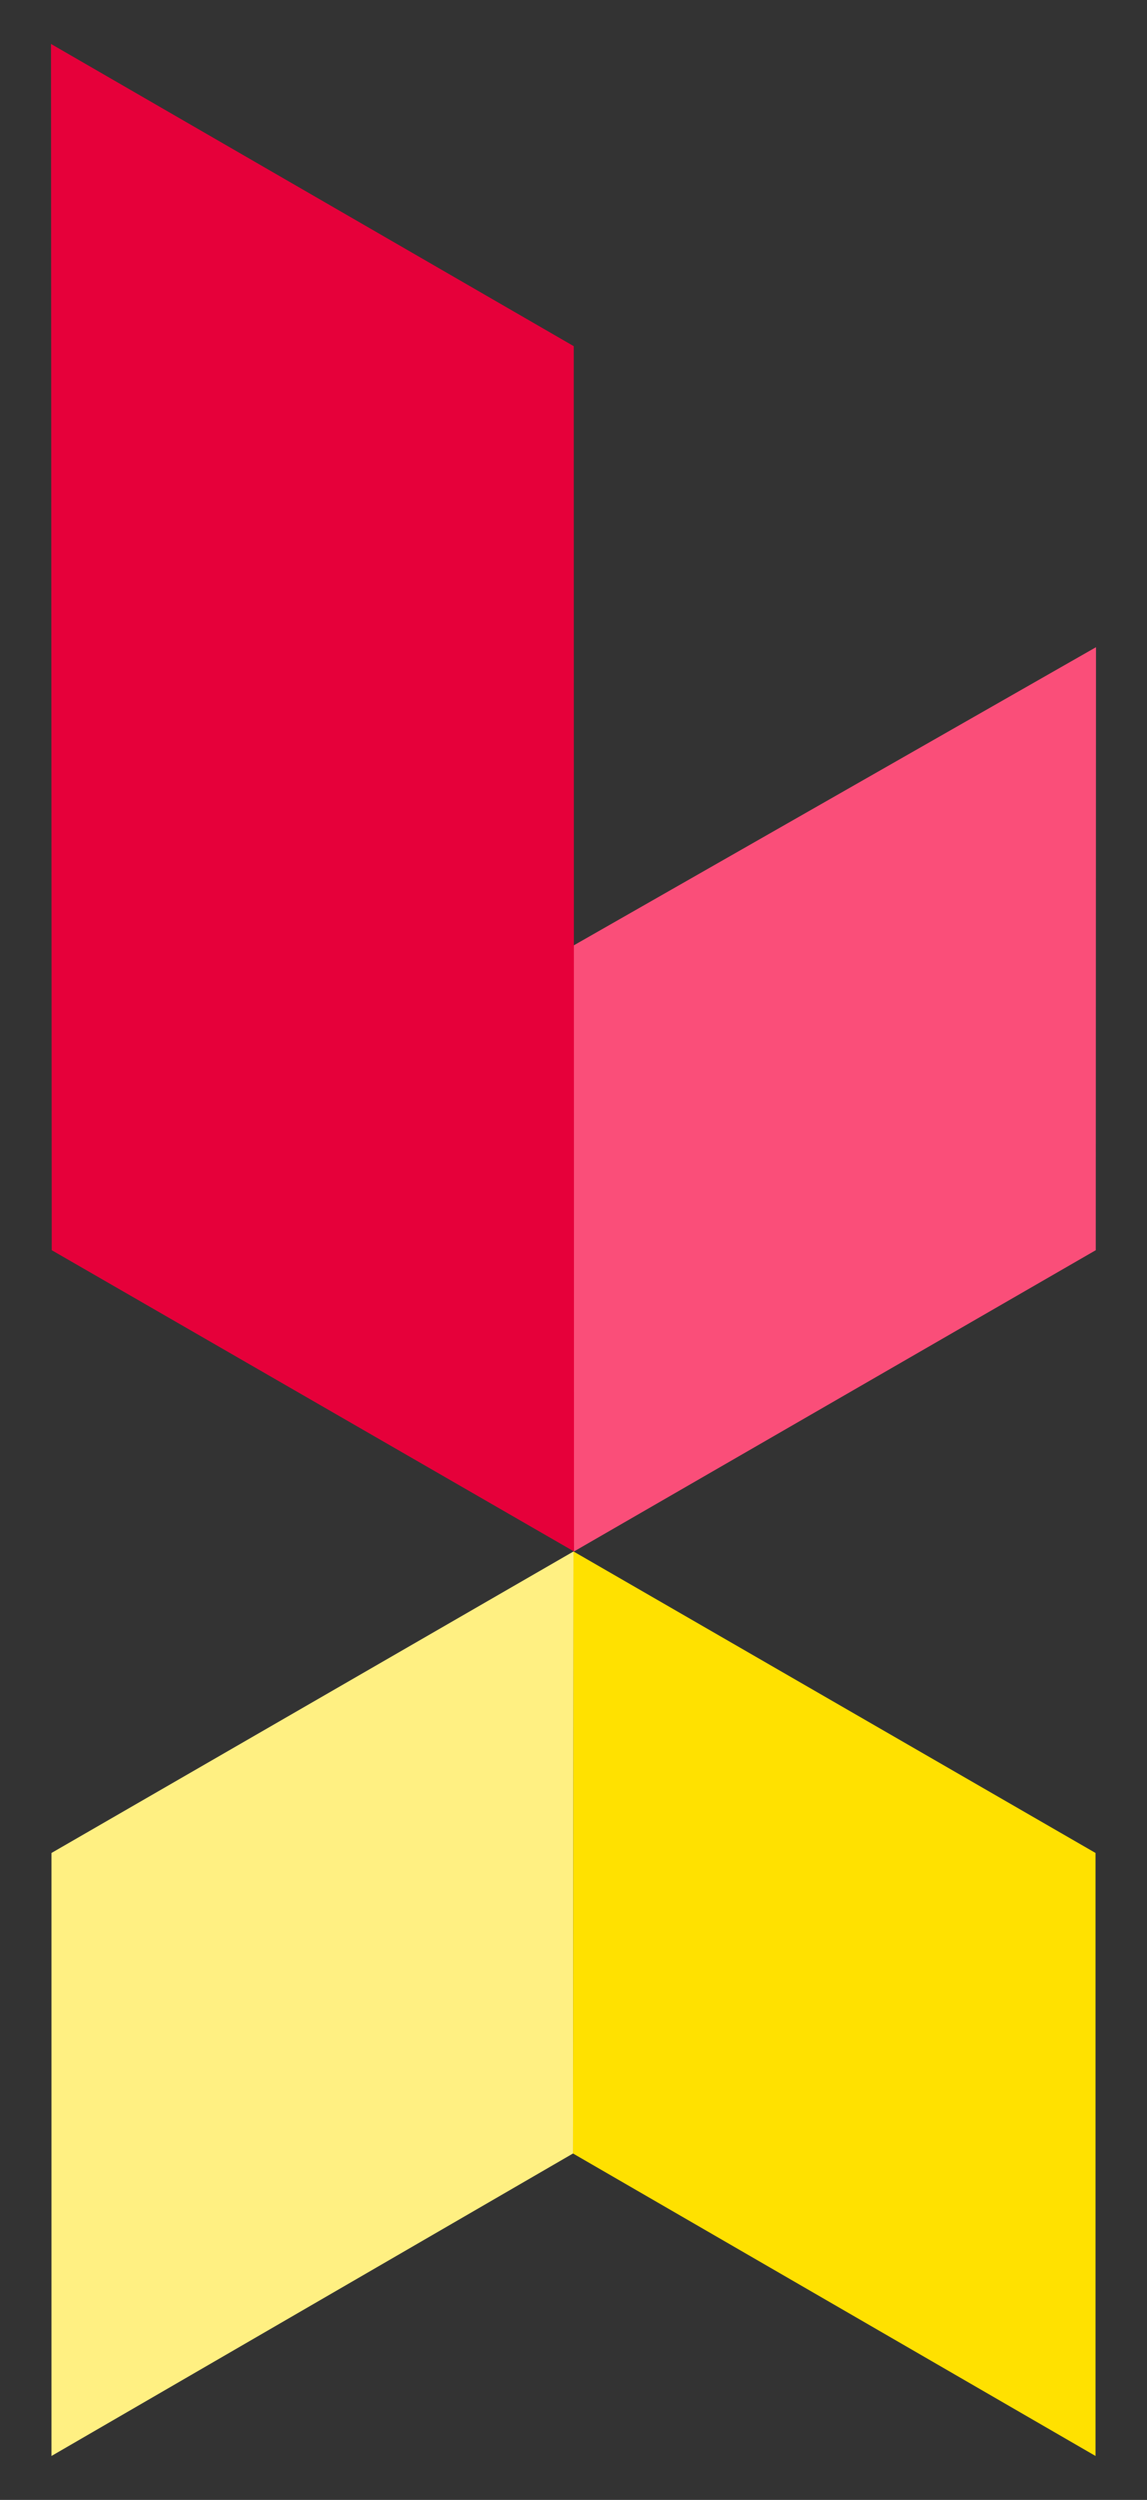 <?xml version="1.0" encoding="utf-8"?>
<svg version="1.1" xmlns="http://www.w3.org/2000/svg" xmlns:xlink="http://www.w3.org/1999/xlink" x="0px" y="0px" viewBox="0 0 470 1024" style="enable-background:new 0 0 470 1024;" xml:space="preserve">
    <rect x="0" y="0" width="470" height="1024" fill="#333333" stroke="none"/>
    <g>
        <polygon style="fill:#FA4E79" points="449.1,265.1 449,512.1 235.2,635.5 235,387.3"></polygon>
        <polygon style="fill:#FFF082" points="21.1,1006 21.1,759 235,635.5 234.8,882.1"></polygon>
        <polygon style="fill:#E6003A" points="235.1,141.8 235.2,635.5 21.2,512.1 20.9,18"></polygon>
        <polygon style="fill:#FFE100" points="234.8,882.1 235,635.5 448.9,759 448.9,1006"></polygon>
    </g>
</svg>
